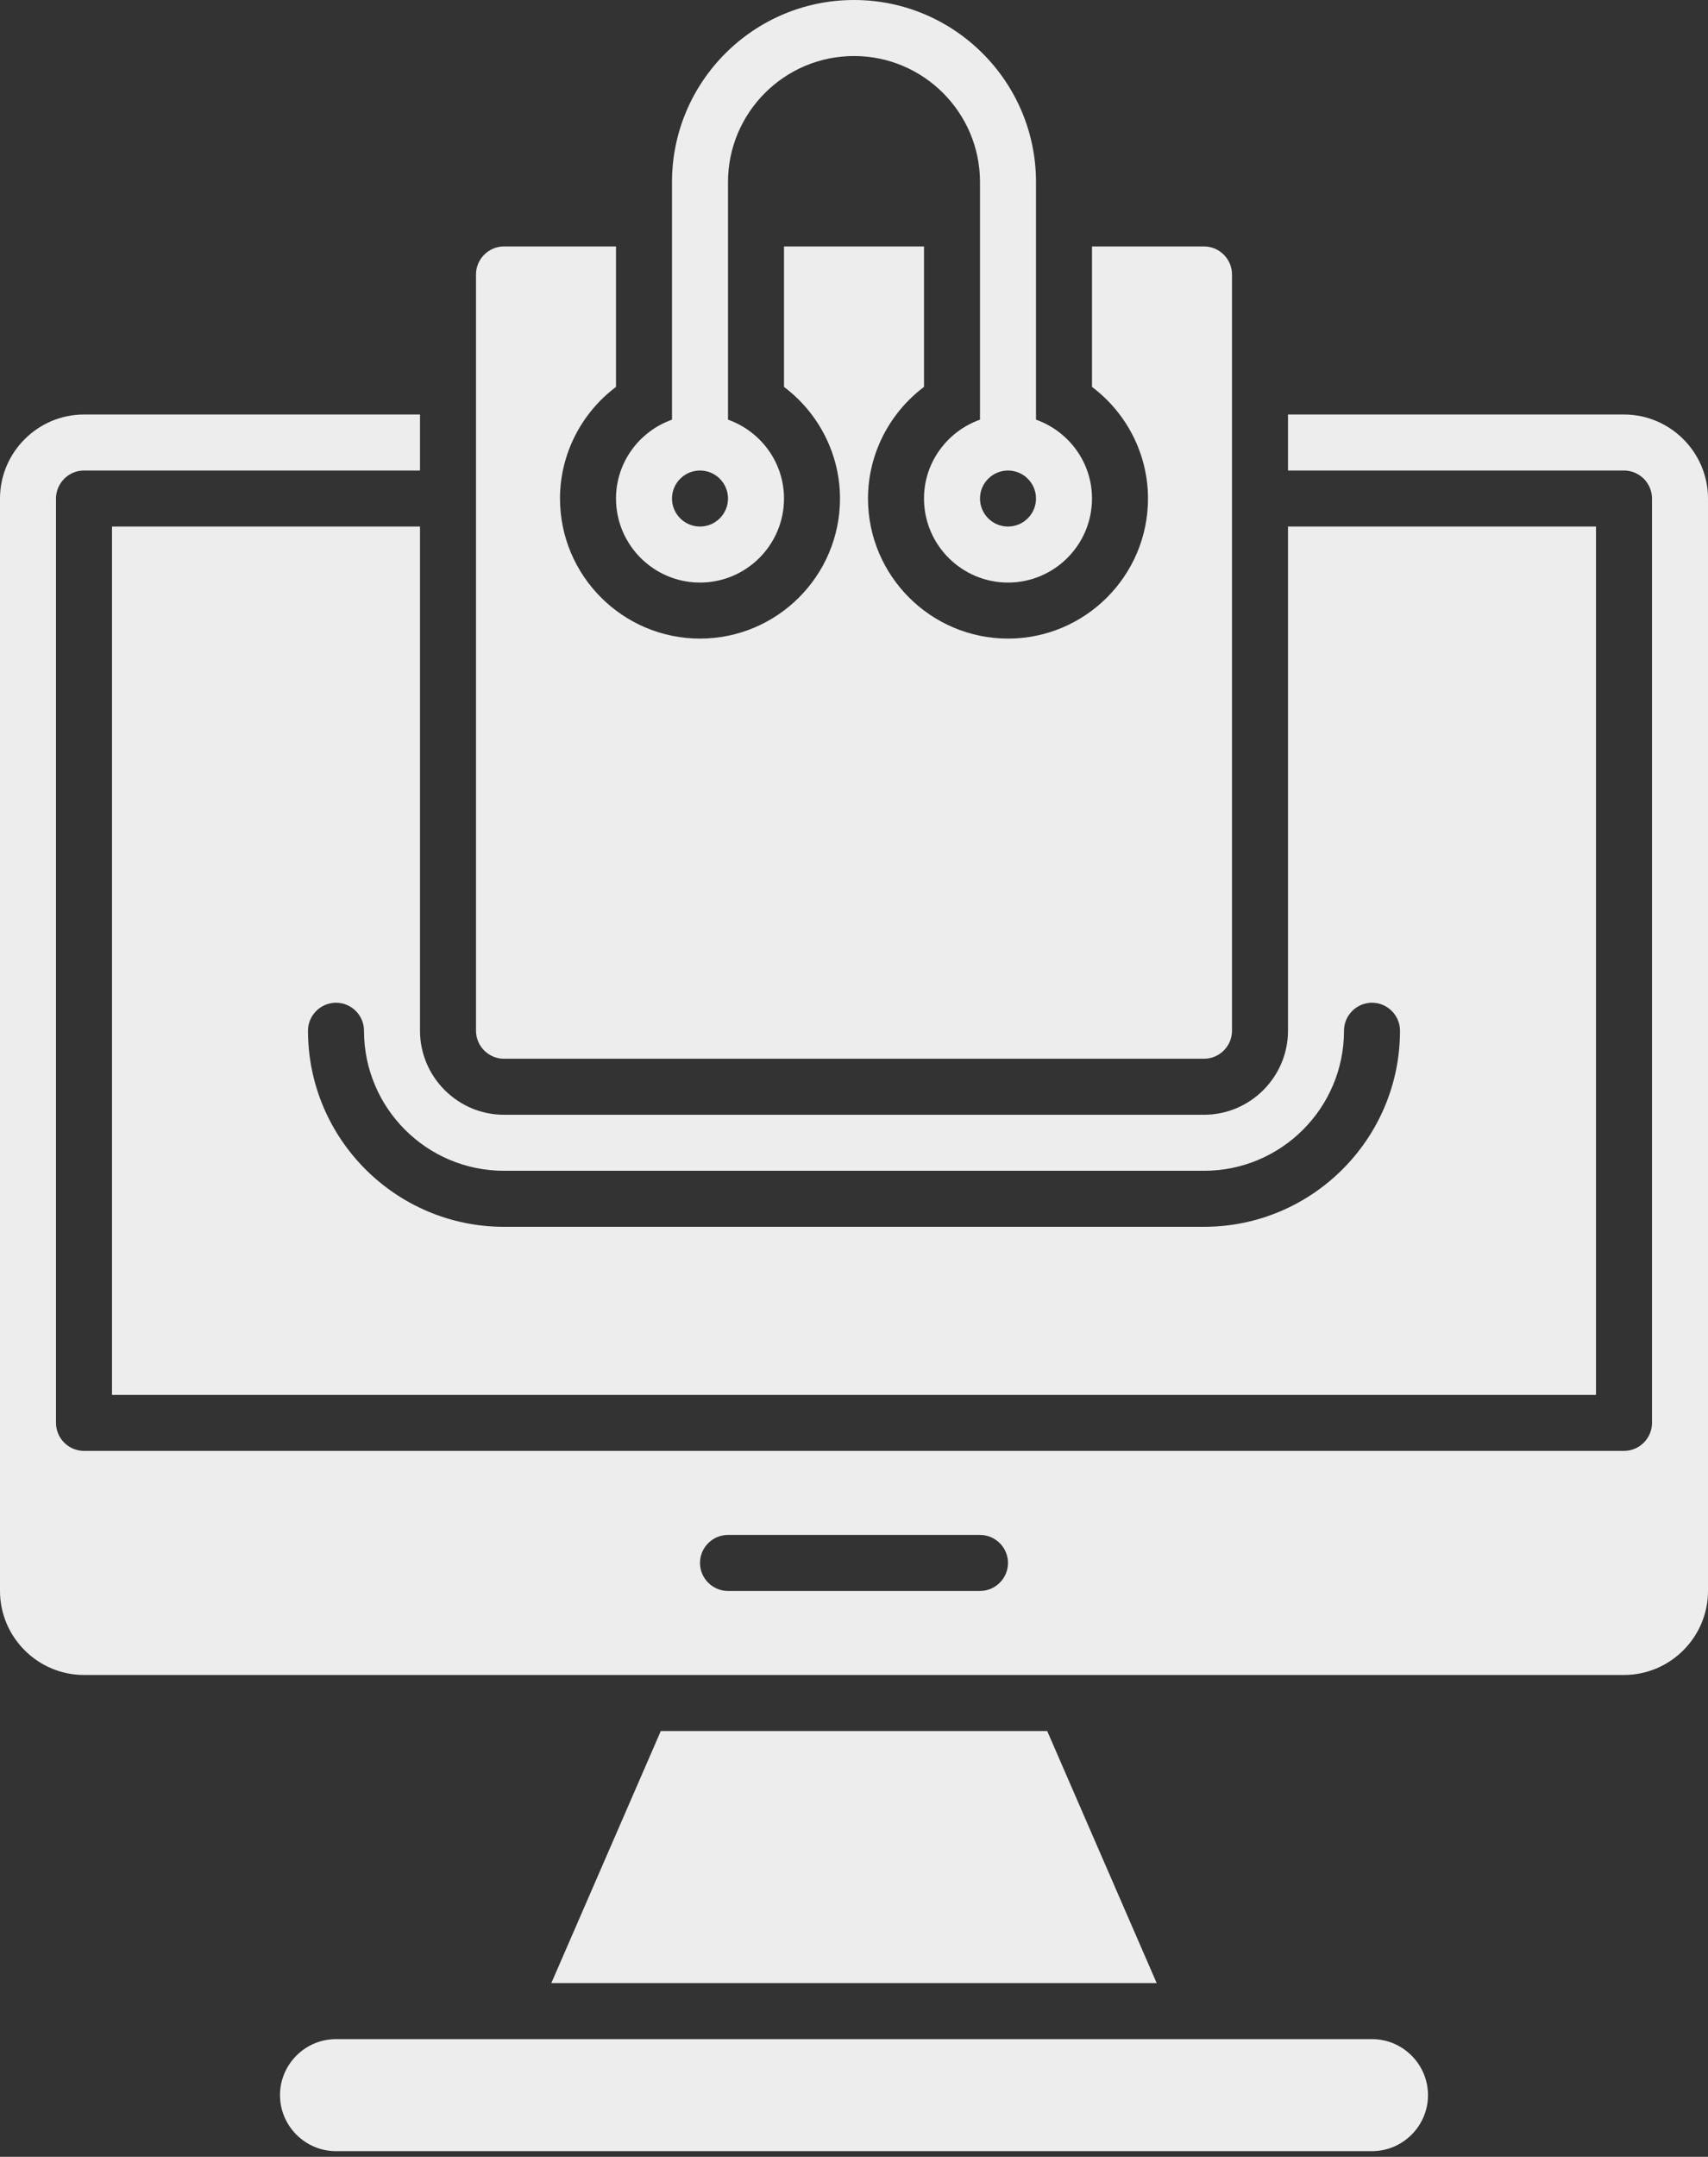 <svg width="61" height="77" viewBox="0 0 61 77" fill="none" xmlns="http://www.w3.org/2000/svg">
<rect x="0" y="0" width="61" height="77" fill="#333333" stroke="none"/>
<path d="M51 74.798C51 75.898 50.1 76.798 49 76.798H12C10.9 76.798 10 75.898 10 74.798C10 73.698 10.9 72.798 12 72.798H49C50.1 72.798 51 73.698 51 74.798Z" fill="#EDEDED"/>
<path d="M41.31 70.798H19.69L23.6 61.798H37.4L41.31 70.798Z" fill="#EDEDED"/>
<path d="M58 14.798H46V16.798H58C58.55 16.798 59 17.248 59 17.798V50.798C59 51.348 58.55 51.798 58 51.798H3C2.45 51.798 2 51.348 2 50.798V17.798C2 17.248 2.45 16.798 3 16.798H15V14.798H3C1.35 14.798 0 16.148 0 17.798V56.798C0 58.448 1.35 59.798 3 59.798H58C59.65 59.798 61 58.448 61 56.798V17.798C61 16.148 59.65 14.798 58 14.798ZM35 56.798H26C25.45 56.798 25 56.348 25 55.798C25 55.248 25.45 54.798 26 54.798H35C35.55 54.798 36 55.248 36 55.798C36 56.348 35.55 56.798 35 56.798Z" fill="#EDEDED"/>
<path d="M46 18.798V36.798C46 38.448 44.65 39.798 43 39.798H18C16.35 39.798 15 38.448 15 36.798V18.798H4V49.798H57V18.798H46ZM43 43.798H18C14.14 43.798 11 40.658 11 36.798C11 36.248 11.45 35.798 12 35.798C12.55 35.798 13 36.248 13 36.798C13 39.558 15.24 41.798 18 41.798H43C45.76 41.798 48 39.558 48 36.798C48 36.248 48.45 35.798 49 35.798C49.55 35.798 50 36.248 50 36.798C50 40.658 46.86 43.798 43 43.798Z" fill="#EDEDED"/>
<path d="M43 8.798H39V13.813C40.234 14.741 41 16.209 41 17.798C41 20.555 38.757 22.798 36 22.798C33.243 22.798 31 20.555 31 17.798C31 16.209 31.766 14.741 33 13.813V8.798H28V13.813C29.234 14.741 30 16.209 30 17.798C30 20.555 27.757 22.798 25 22.798C22.243 22.798 20 20.555 20 17.798C20 16.209 20.766 14.741 22 13.813V8.798H18C17.45 8.798 17 9.248 17 9.798V36.798C17 37.348 17.45 37.798 18 37.798H43C43.55 37.798 44 37.348 44 36.798V9.798C44 9.248 43.55 8.798 43 8.798Z" fill="#EDEDED"/>
<path d="M37 14.982V6.5C37 2.916 34.084 0 30.5 0C26.916 0 24 2.916 24 6.5V14.982C22.839 15.396 22 16.496 22 17.798C22 19.452 23.346 20.798 25 20.798C26.654 20.798 28 19.452 28 17.798C28 16.496 27.161 15.396 26 14.982V6.5C26 4.019 28.019 2 30.5 2C32.981 2 35 4.019 35 6.5V14.982C33.839 15.396 33 16.496 33 17.798C33 19.452 34.346 20.798 36 20.798C37.654 20.798 39 19.452 39 17.798C39 16.496 38.161 15.396 37 14.982ZM25 18.798C24.448 18.798 24 18.349 24 17.798C24 17.247 24.448 16.798 25 16.798C25.552 16.798 26 17.247 26 17.798C26 18.349 25.552 18.798 25 18.798ZM36 18.798C35.448 18.798 35 18.349 35 17.798C35 17.247 35.448 16.798 36 16.798C36.552 16.798 37 17.247 37 17.798C37 18.349 36.552 18.798 36 18.798Z" fill="#EDEDED"/>
</svg>
